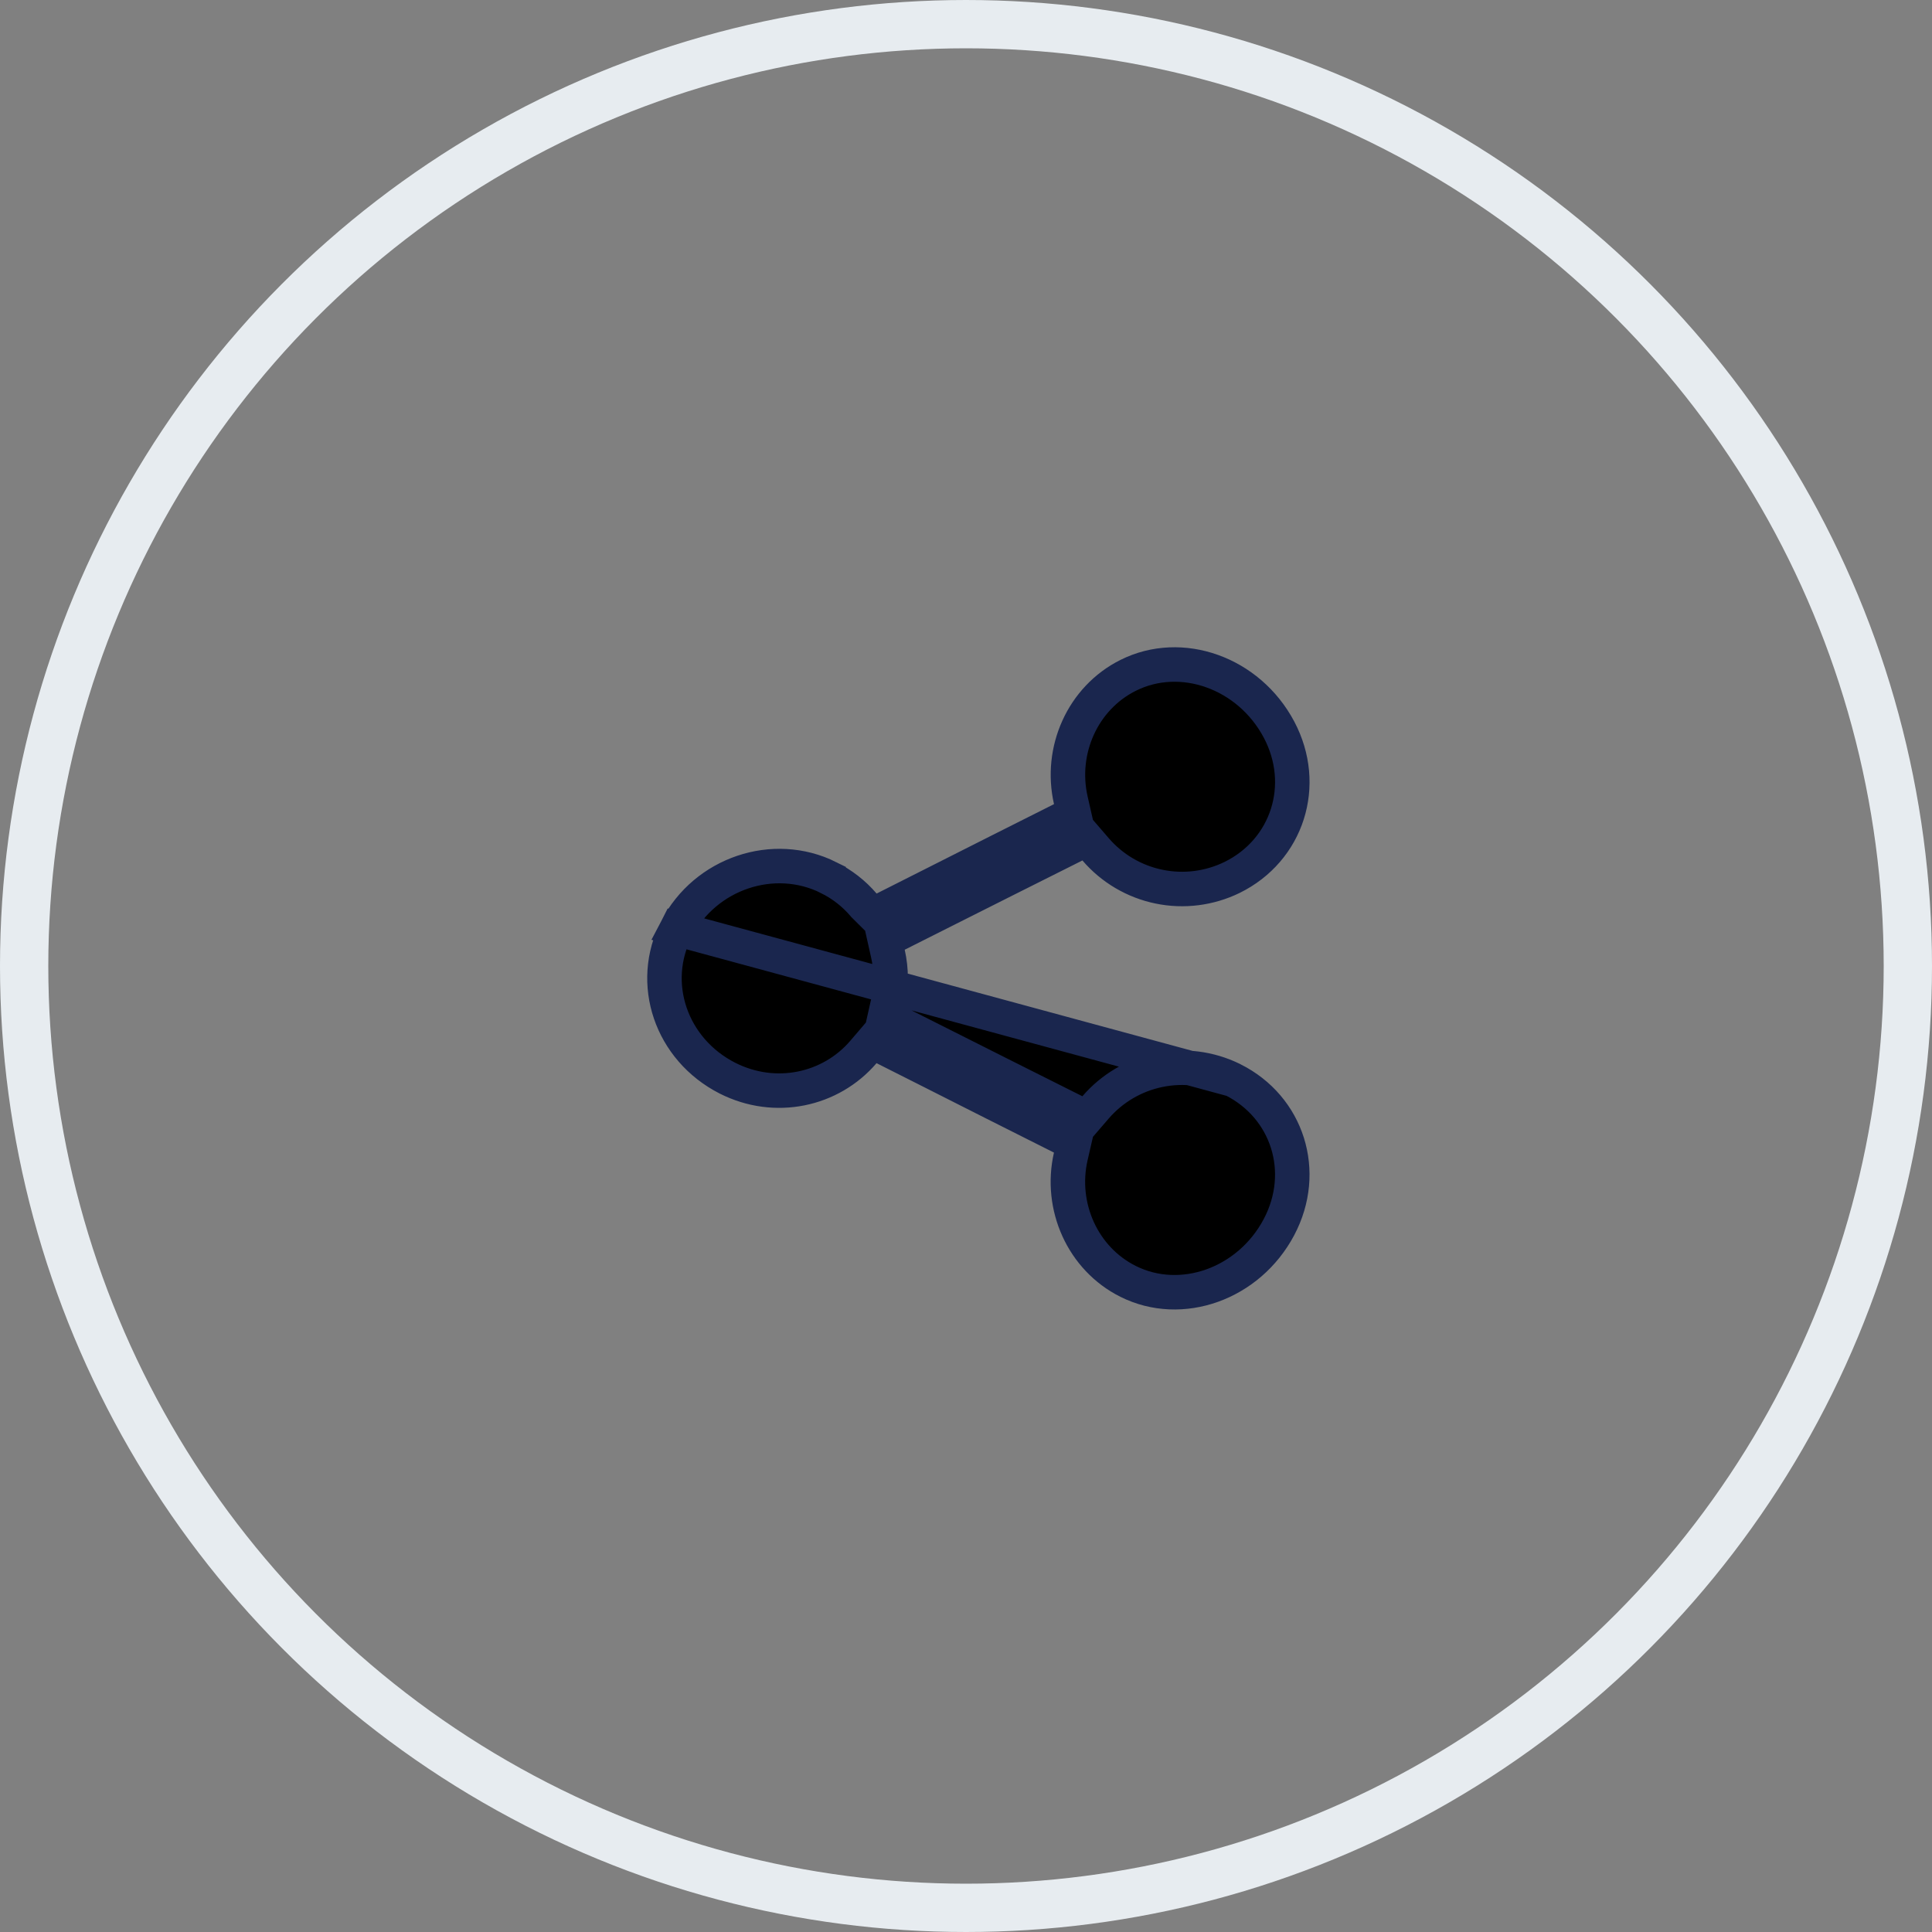 
<svg width="40" height="40" viewBox="0 0 40 40" fill="none" xmlns="http://www.w3.org/2000/svg">
<rect x="0" y="0" width="40" height="40" fill="#808080" stroke="none"/>
<circle cx="20" cy="20" r="19.5" stroke="#E7ECF0"/>
<path d="M25.525 22.354L25.51 22.346C25.041 22.117 24.508 22.049 23.996 22.155L23.996 22.155C23.484 22.26 23.021 22.533 22.681 22.929L22.499 23.14L22.25 23.016C21.286 22.534 20.319 22.047 19.351 21.56C19.091 21.429 18.831 21.298 18.571 21.167L18.322 21.042L18.383 20.77C18.459 20.431 18.459 20.08 18.383 19.742L18.322 19.47L18.571 19.344C18.893 19.182 19.215 19.02 19.537 18.858C20.443 18.402 21.348 17.947 22.25 17.496L22.499 17.371L22.681 17.582C23.021 17.979 23.484 18.252 23.996 18.357C24.508 18.463 25.04 18.395 25.51 18.166C26.654 17.602 27.09 16.255 26.48 15.104L26.48 15.104C25.855 13.927 24.457 13.432 23.358 13.982L23.358 13.982C22.414 14.452 21.934 15.538 22.17 16.569L22.232 16.842L21.982 16.968C21.146 17.387 20.306 17.811 19.465 18.236C19.081 18.43 18.696 18.625 18.31 18.819L18.08 18.935L17.897 18.753L17.897 18.753L17.887 18.743L17.878 18.732C17.678 18.498 17.433 18.308 17.157 18.171L17.157 18.17C16.016 17.601 14.601 18.084 14.008 19.229L25.525 22.354ZM25.525 22.354C26.658 22.922 27.087 24.26 26.479 25.408C25.854 26.586 24.457 27.08 23.357 26.53L23.357 26.53C22.413 26.059 21.933 24.973 22.169 23.943L22.232 23.669L21.981 23.544C21.045 23.075 20.105 22.6 19.162 22.123C18.878 21.98 18.593 21.836 18.309 21.693L18.059 21.566L17.877 21.779C17.199 22.572 16.049 22.822 15.061 22.322C13.891 21.726 13.425 20.355 14.008 19.229L25.525 22.354Z" fill="black" stroke="#1A264E" stroke-width="0.714"/>
</svg>
